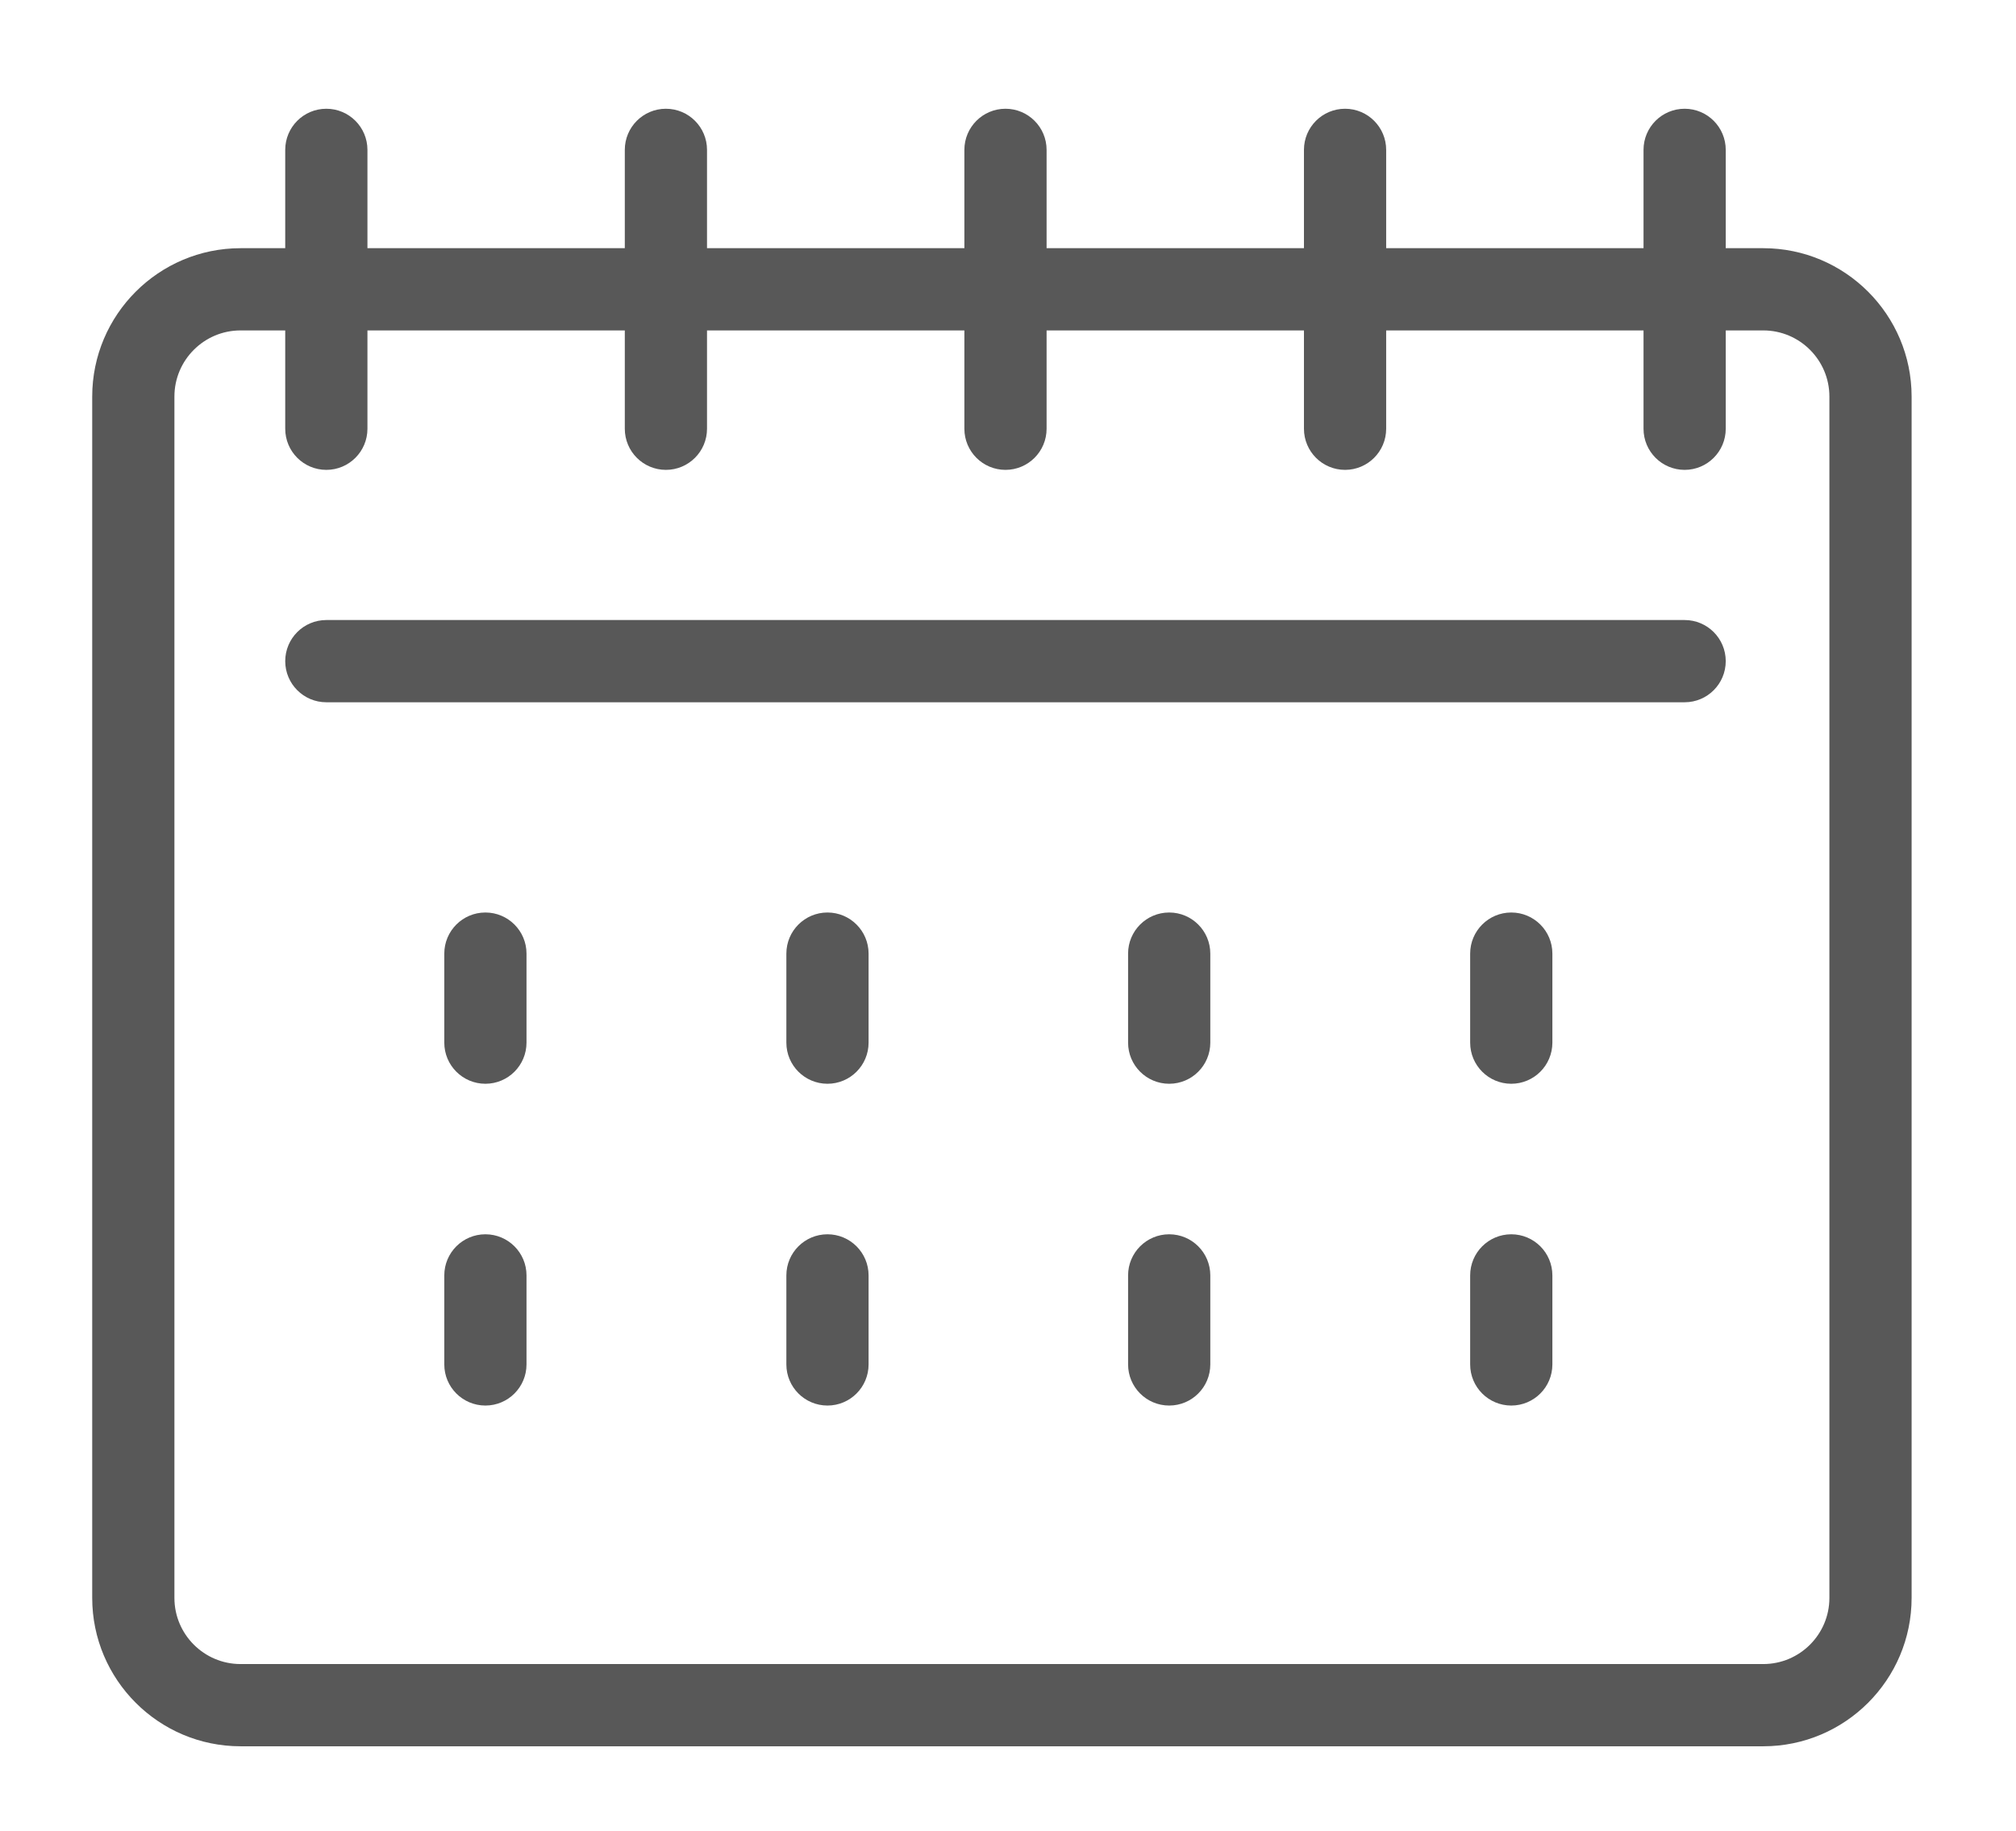 <?xml version="1.0" encoding="utf-8"?>
<!-- Generator: Adobe Illustrator 16.0.0, SVG Export Plug-In . SVG Version: 6.00 Build 0)  -->
<!DOCTYPE svg PUBLIC "-//W3C//DTD SVG 1.1//EN" "http://www.w3.org/Graphics/SVG/1.1/DTD/svg11.dtd">
<svg version="1.1" id="_x3C_레이어_x3E_" xmlns="http://www.w3.org/2000/svg" xmlns:xlink="http://www.w3.org/1999/xlink"
	 x="0px" y="0px" width="564px" height="512px" viewBox="0 0 564 512" enable-background="new 0 0 564 512" xml:space="preserve">
<g>
	<path fill="#585858" d="M493.296,488.417h-426c-22.883,0-41.5-18.617-41.5-41.5v-336c0-22.883,18.617-41.5,41.5-41.5h426
		c22.883,0,41.5,18.617,41.5,41.5v336C534.796,469.8,516.179,488.417,493.296,488.417z M67.296,92.417
		c-10.201,0-18.5,8.299-18.5,18.5v336c0,10.201,8.299,18.5,18.5,18.5h426c10.201,0,18.5-8.299,18.5-18.5v-336
		c0-10.201-8.299-18.5-18.5-18.5H67.296z"/>
	<g>
		<path fill="#585858" d="M135.796,303.117c-6.351,0-11.5-5.149-11.5-11.5v-24.9c0-6.351,5.149-11.5,11.5-11.5s11.5,5.149,11.5,11.5
			v24.9C147.296,297.968,142.147,303.117,135.796,303.117z"/>
		<path fill="#585858" d="M231.496,303.117c-6.351,0-11.5-5.149-11.5-11.5v-24.9c0-6.351,5.149-11.5,11.5-11.5s11.5,5.149,11.5,11.5
			v24.9C242.996,297.968,237.847,303.117,231.496,303.117z"/>
		<path fill="#585858" d="M327.096,303.117c-6.351,0-11.5-5.149-11.5-11.5v-24.9c0-6.351,5.149-11.5,11.5-11.5s11.5,5.149,11.5,11.5
			v24.9C338.596,297.968,333.447,303.117,327.096,303.117z"/>
		<path fill="#585858" d="M422.796,303.117c-6.351,0-11.5-5.149-11.5-11.5v-24.9c0-6.351,5.149-11.5,11.5-11.5s11.5,5.149,11.5,11.5
			v24.9C434.296,297.968,429.147,303.117,422.796,303.117z"/>
	</g>
	<g>
		<path fill="#585858" d="M135.796,393.117c-6.351,0-11.5-5.149-11.5-11.5v-24.9c0-6.351,5.149-11.5,11.5-11.5s11.5,5.149,11.5,11.5
			v24.9C147.296,387.968,142.147,393.117,135.796,393.117z"/>
		<path fill="#585858" d="M231.496,393.117c-6.351,0-11.5-5.149-11.5-11.5v-24.9c0-6.351,5.149-11.5,11.5-11.5s11.5,5.149,11.5,11.5
			v24.9C242.996,387.968,237.847,393.117,231.496,393.117z"/>
		<path fill="#585858" d="M327.096,393.117c-6.351,0-11.5-5.149-11.5-11.5v-24.9c0-6.351,5.149-11.5,11.5-11.5s11.5,5.149,11.5,11.5
			v24.9C338.596,387.968,333.447,393.117,327.096,393.117z"/>
		<path fill="#585858" d="M422.796,393.117c-6.351,0-11.5-5.149-11.5-11.5v-24.9c0-6.351,5.149-11.5,11.5-11.5s11.5,5.149,11.5,11.5
			v24.9C434.296,387.968,429.147,393.117,422.796,393.117z"/>
	</g>
	<g>
		<path fill="#585858" d="M91.296,131.417c-6.351,0-11.5-5.149-11.5-11.5v-78c0-6.351,5.149-11.5,11.5-11.5s11.5,5.149,11.5,11.5v78
			C102.796,126.268,97.647,131.417,91.296,131.417z"/>
		<path fill="#585858" d="M186.296,131.417c-6.351,0-11.5-5.149-11.5-11.5v-78c0-6.351,5.149-11.5,11.5-11.5s11.5,5.149,11.5,11.5
			v78C197.796,126.268,192.647,131.417,186.296,131.417z"/>
		<path fill="#585858" d="M281.296,131.417c-6.351,0-11.5-5.149-11.5-11.5v-78c0-6.351,5.149-11.5,11.5-11.5s11.5,5.149,11.5,11.5
			v78C292.796,126.268,287.647,131.417,281.296,131.417z"/>
		<path fill="#585858" d="M376.296,131.417c-6.351,0-11.5-5.149-11.5-11.5v-78c0-6.351,5.149-11.5,11.5-11.5s11.5,5.149,11.5,11.5
			v78C387.796,126.268,382.647,131.417,376.296,131.417z"/>
		<path fill="#585858" d="M471.296,131.417c-6.351,0-11.5-5.149-11.5-11.5v-78c0-6.351,5.149-11.5,11.5-11.5s11.5,5.149,11.5,11.5
			v78C482.796,126.268,477.647,131.417,471.296,131.417z"/>
	</g>
	<path fill="#585858" d="M471.296,196.417h-380c-6.351,0-11.5-5.149-11.5-11.5s5.149-11.5,11.5-11.5h380
		c6.351,0,11.5,5.149,11.5,11.5S477.647,196.417,471.296,196.417z"/>
</g>
</svg>
